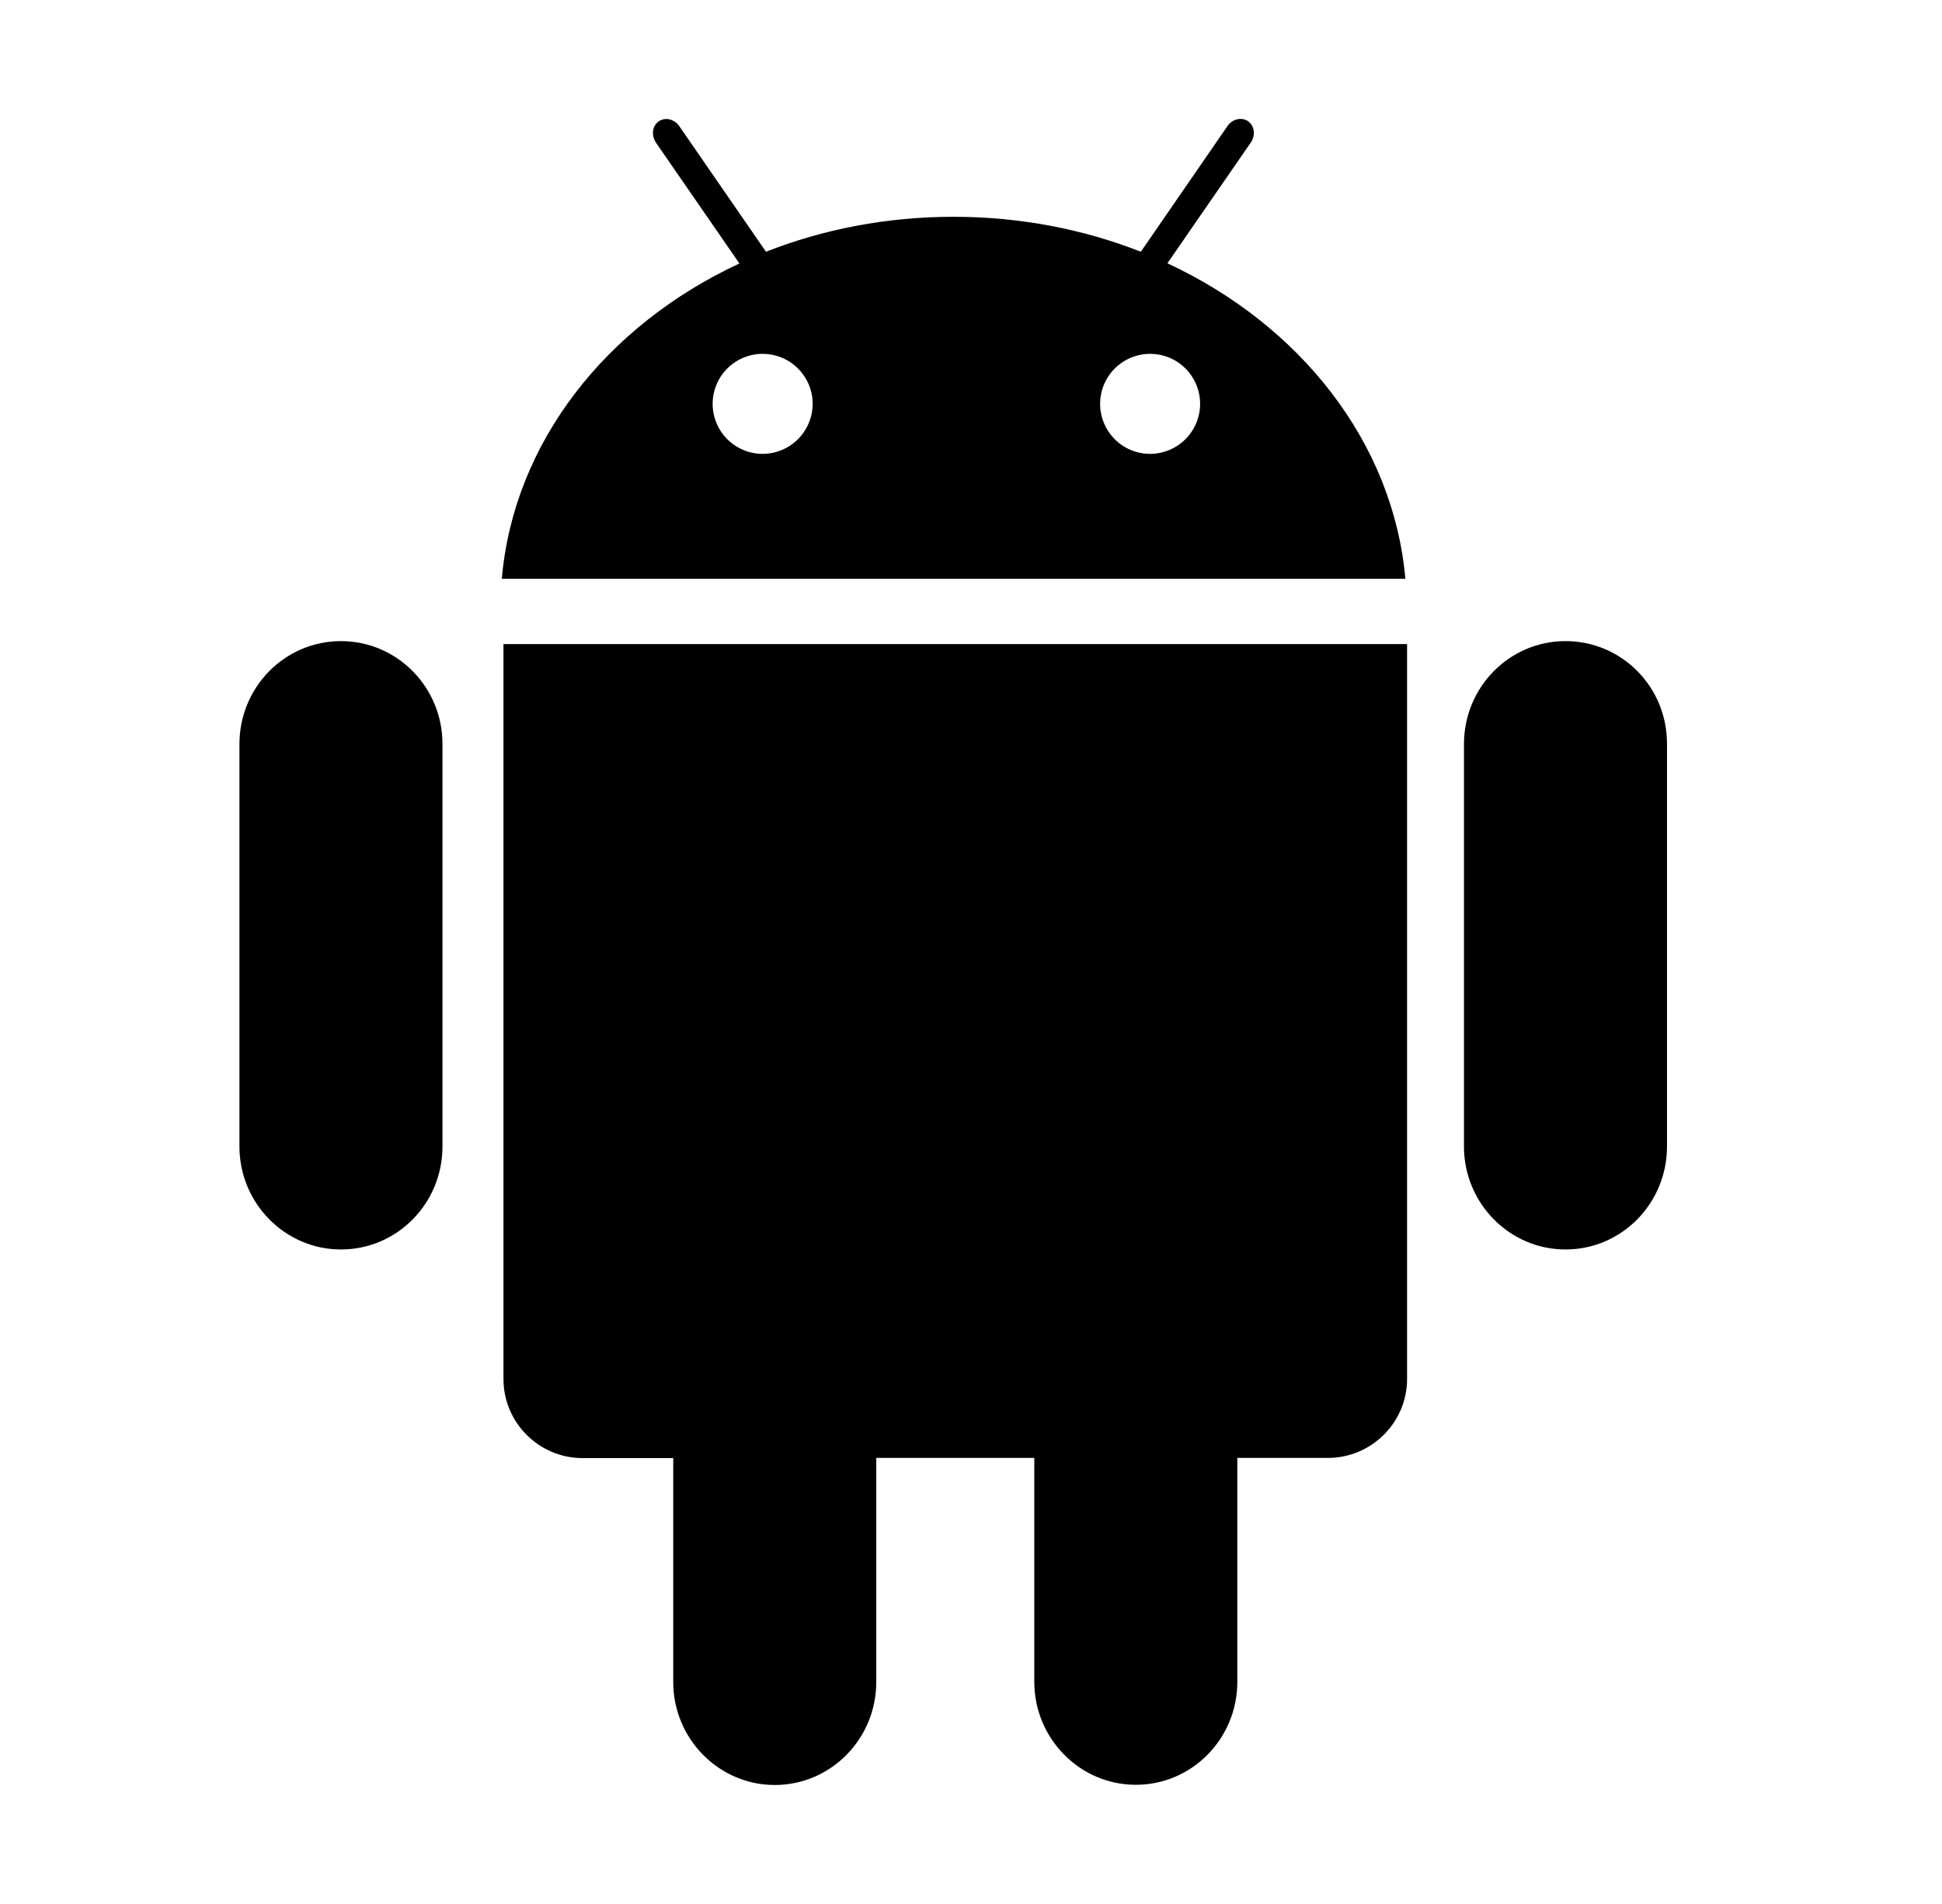 <svg width="51" height="50" viewBox="0 0 51 50" fill="none" xmlns="http://www.w3.org/2000/svg">
<g id="ant-design:android-filled">
<path id="Vector" d="M13.222 36.216C13.222 37.358 14.154 38.291 15.302 38.291H17.68V44.17C17.68 45.659 18.876 46.875 20.346 46.875C21.82 46.875 23.012 45.664 23.012 44.17V38.286H27.162V44.165C27.162 45.654 28.358 46.87 29.828 46.87C31.303 46.87 32.494 45.659 32.494 44.165V38.286H34.872C36.02 38.286 36.952 37.353 36.952 36.211V16.914H13.222V36.216ZM30.658 6.914L32.85 3.74C32.977 3.555 32.948 3.306 32.777 3.184C32.606 3.066 32.362 3.125 32.235 3.311L29.96 6.611C28.461 6.021 26.791 5.693 25.038 5.693C23.285 5.693 21.615 6.021 20.116 6.611L17.841 3.315C17.714 3.13 17.47 3.066 17.299 3.188C17.128 3.306 17.099 3.55 17.226 3.745L19.418 6.919C15.932 8.54 13.49 11.611 13.178 15.2H36.908C36.586 11.606 34.14 8.535 30.658 6.914ZM20.028 11.919C19.768 11.919 19.515 11.842 19.299 11.698C19.082 11.553 18.914 11.348 18.815 11.108C18.715 10.868 18.689 10.604 18.74 10.349C18.791 10.094 18.916 9.86 19.099 9.677C19.283 9.493 19.517 9.368 19.772 9.317C20.027 9.267 20.291 9.293 20.531 9.392C20.771 9.491 20.976 9.66 21.12 9.876C21.265 10.092 21.342 10.346 21.342 10.605C21.341 10.954 21.202 11.287 20.956 11.533C20.71 11.779 20.376 11.918 20.028 11.919ZM30.204 11.919C29.944 11.919 29.69 11.842 29.474 11.698C29.258 11.553 29.09 11.348 28.991 11.108C28.891 10.868 28.865 10.604 28.916 10.349C28.966 10.094 29.092 9.86 29.275 9.677C29.459 9.493 29.693 9.368 29.948 9.317C30.203 9.267 30.467 9.293 30.707 9.392C30.947 9.491 31.152 9.66 31.296 9.876C31.441 10.092 31.517 10.346 31.517 10.605C31.517 10.954 31.378 11.287 31.132 11.533C30.886 11.779 30.552 11.918 30.204 11.919ZM41.112 16.836C39.638 16.836 38.446 18.047 38.446 19.541V30.107C38.446 31.597 39.642 32.812 41.112 32.812C42.587 32.812 43.778 31.602 43.778 30.107V19.536C43.783 18.042 42.592 16.836 41.112 16.836ZM8.954 16.836C7.479 16.836 6.288 18.047 6.288 19.541V30.107C6.288 31.597 7.484 32.812 8.954 32.812C10.429 32.812 11.62 31.602 11.62 30.107V19.536C11.62 18.042 10.424 16.836 8.954 16.836Z" fill="black"/>
</g>
</svg>
